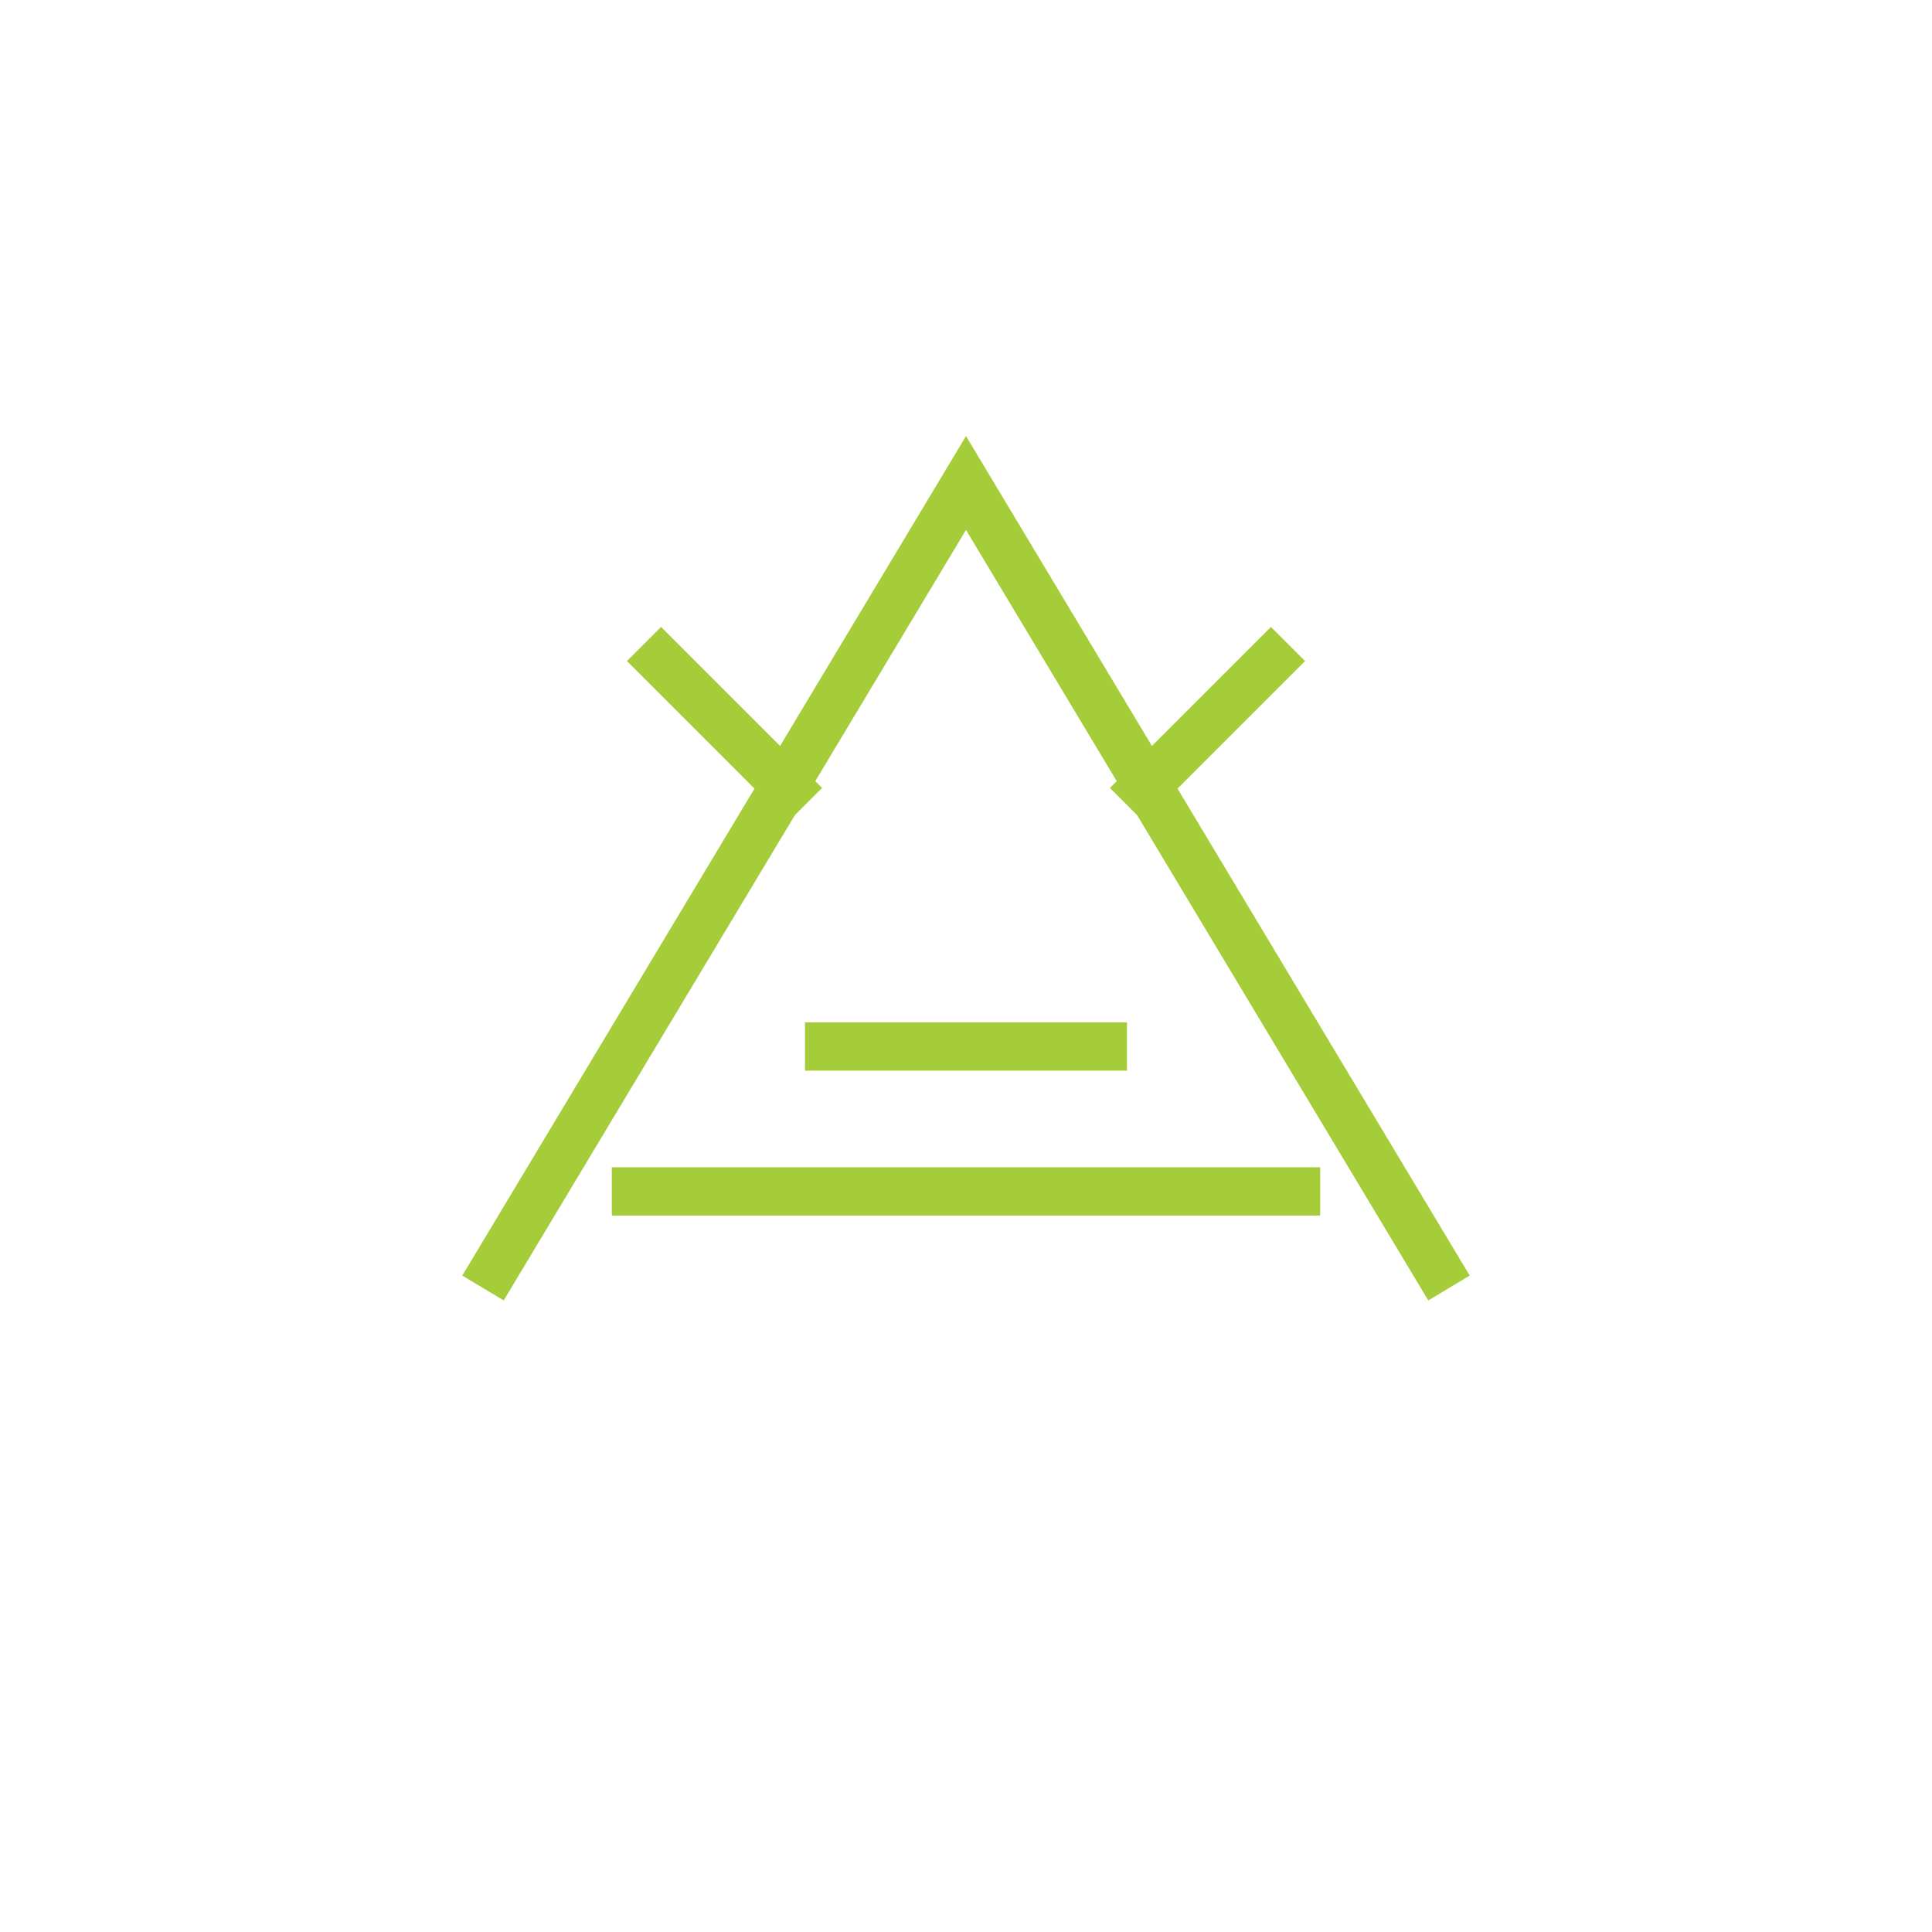 <svg xmlns="http://www.w3.org/2000/svg" width="120" height="120" viewBox="0 0 120 120" fill="none">
  <path d="M30 80L60 30L90 80" stroke="#A5CD39" stroke-width="3" fill="none"/>
  <path d="M50 65L70 65" stroke="#A5CD39" stroke-width="3"/>
  <path d="M38 74H82" stroke="#A5CD39" stroke-width="3"/>
  <path d="M40 40L50 50" stroke="#A5CD39" stroke-width="3"/>
  <path d="M80 40L70 50" stroke="#A5CD39" stroke-width="3"/>
</svg>